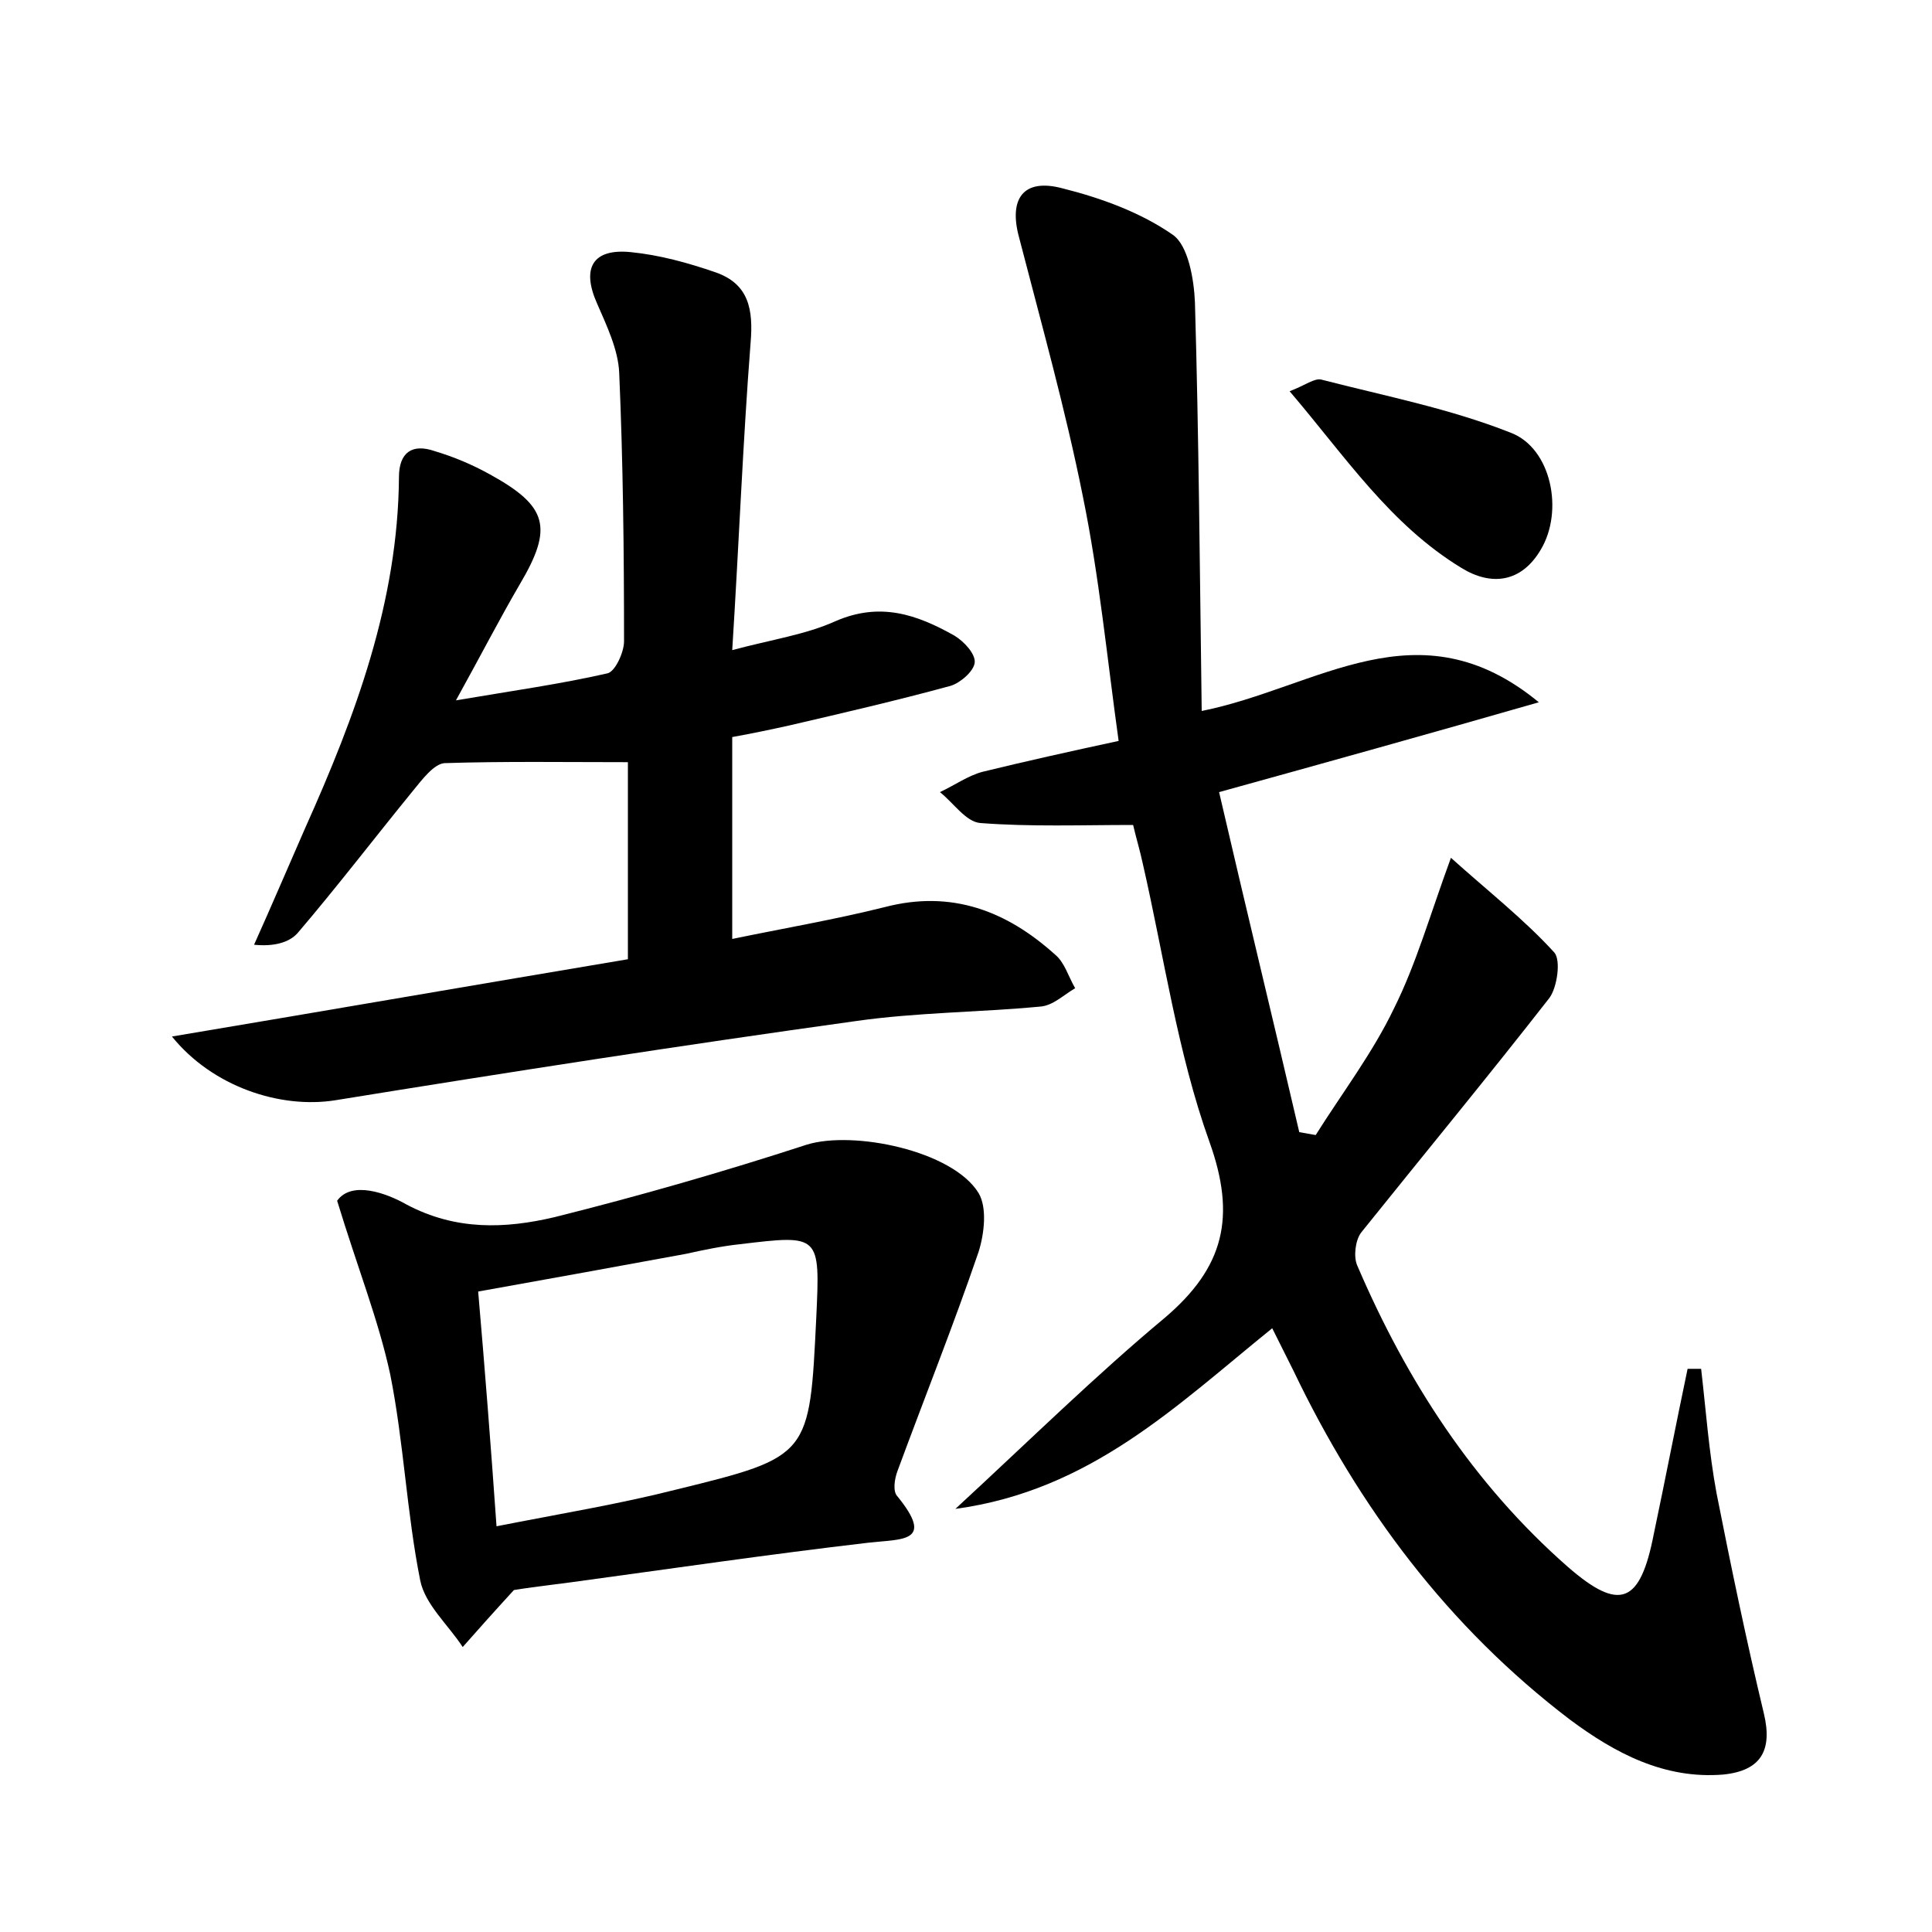 <?xml version="1.0" encoding="utf-8"?>
<!-- Generator: Adobe Illustrator 22.0.0, SVG Export Plug-In . SVG Version: 6.00 Build 0)  -->
<svg version="1.1" id="图层_1" xmlns="http://www.w3.org/2000/svg" xmlns:xlink="http://www.w3.org/1999/xlink" x="0px" y="0px"
	 viewBox="0 0 200 200" style="enable-background:new 0 0 200 200;" xml:space="preserve">
<style type="text/css">
	.st0{fill:#FFFFFF;}
</style>
<g>
	
	<path d="M98.9,156.2c7.8-7.2,14.5-13.8,21.7-19.8c6.1-5.2,7.4-10.4,4.6-18.2c-3.3-9.2-4.7-19.2-6.9-28.8c-0.3-1.4-0.7-2.7-1-4
		c-5.4,0-10.6,0.2-15.8-0.2c-1.5-0.1-2.8-2.1-4.2-3.2c1.5-0.7,2.9-1.7,4.4-2.1c4.5-1.1,9-2.1,14.1-3.2c-1.2-8.6-2-17-3.7-25.3
		c-1.8-9-4.3-17.9-6.6-26.8c-1.1-4,0.4-6.2,4.5-5.1c4,1,8.1,2.5,11.4,4.8c1.6,1.1,2.2,4.6,2.3,7c0.4,13.8,0.5,27.7,0.7,42.3
		c12-2.4,22.4-11.2,34.9-0.9c-11.5,3.3-21.9,6.2-33.1,9.3c2.8,12.1,5.6,23.6,8.3,35.2c0.6,0.1,1.1,0.2,1.7,0.3
		c2.7-4.3,5.9-8.5,8.1-13.1c2.3-4.6,3.7-9.6,5.9-15.6c3.9,3.5,7.6,6.4,10.7,9.8c0.7,0.8,0.3,3.6-0.5,4.7c-6.4,8.2-13,16.2-19.5,24.3
		c-0.6,0.8-0.8,2.5-0.4,3.4c5.1,11.9,12,22.6,21.8,31.2c5.4,4.7,7.5,3.8,8.9-3.4c1.2-5.7,2.3-11.4,3.5-17.1c0.5,0,0.9,0,1.4,0
		c0.5,4.3,0.8,8.6,1.6,12.9c1.5,7.6,3.1,15.3,4.9,22.8c0.9,3.8-0.3,5.9-4.2,6.3c-6.1,0.5-11.2-2.2-15.9-5.7
		c-12.6-9.6-21.8-21.9-28.6-36.1c-0.7-1.4-1.4-2.8-2.2-4.4C121.8,145.5,112.9,154.3,98.9,156.2z"/>
	<path d="M75.8,67.3c4.1-1.1,7.6-1.6,10.7-3c4.6-2,8.4-0.7,12.3,1.5c1,0.6,2.2,1.9,2.1,2.8c-0.1,0.9-1.5,2.1-2.5,2.4
		c-5.5,1.5-11.1,2.8-16.7,4.1c-1.8,0.4-3.7,0.8-5.9,1.2c0,6.9,0,13.7,0,20.9c5.3-1.1,10.6-2,15.8-3.3c6.9-1.8,12.6,0.4,17.6,4.9
		c1,0.8,1.4,2.3,2.1,3.5c-1.2,0.7-2.3,1.8-3.6,1.9c-6.4,0.6-12.8,0.6-19.1,1.5c-18,2.5-36,5.3-53.9,8.2c-5.7,0.9-12.7-1.4-16.9-6.6
		c16.1-2.7,31.7-5.4,47.2-8c0-7.3,0-14.1,0-20.4c-6.6,0-12.8-0.1-19,0.1c-1.1,0.1-2.3,1.7-3.2,2.8c-4,4.9-7.9,10-12,14.8
		c-0.9,1-2.5,1.4-4.5,1.2c1.8-4,3.5-8,5.3-12.1c5.2-11.6,9.6-23.4,9.7-36.3c0-2.6,1.4-3.5,3.7-2.7c2,0.6,3.9,1.4,5.7,2.4
		c6,3.3,6.6,5.5,3.1,11.4c-2.1,3.6-4,7.3-6.6,12c5.9-1,10.9-1.7,15.7-2.8c0.8-0.2,1.7-2.2,1.7-3.3c0-9.3-0.1-18.6-0.5-27.8
		c-0.1-2.4-1.3-4.9-2.3-7.2c-1.6-3.6-0.5-5.7,3.5-5.3c3,0.3,5.9,1.1,8.8,2.1c3.4,1.2,3.9,3.8,3.6,7.3C76.9,45.8,76.5,56.2,75.8,67.3
		z"/>
	<path d="M34.9,124.3c1.5-2.1,5.1-0.8,7.2,0.4c5.1,2.7,10.2,2.5,15.3,1.3c8.8-2.2,17.5-4.7,26.1-7.5c4.8-1.5,15.1,0.6,17.8,5
		c0.9,1.5,0.6,4.2,0,6.1c-2.6,7.6-5.6,15.1-8.4,22.7c-0.3,0.8-0.5,2.1,0,2.6c3.9,4.8,0.5,4.4-3,4.8c-10.3,1.2-20.5,2.7-30.8,4.1
		c-2.4,0.3-4.7,0.6-5.9,0.8c-2.2,2.4-3.8,4.2-5.3,5.9c-1.5-2.3-3.9-4.4-4.4-6.9c-1.4-7-1.7-14.3-3.1-21.3
		C39.2,136.7,37,131.2,34.9,124.3z M51.4,158c6.6-1.3,12.7-2.3,18.6-3.8c13.9-3.4,13.8-3.5,14.5-17.8c0.4-8.6,0.4-8.6-7.9-7.6
		c-1.9,0.2-3.8,0.6-5.6,1c-7.1,1.3-14.2,2.6-21.5,3.9C50.2,141.8,50.8,149.5,51.4,158z"/>
	<path d="M133.5,40.5c1.6-0.6,2.6-1.4,3.3-1.2c6.6,1.7,13.3,3,19.6,5.5c4.2,1.6,5.5,8.1,3.1,12.1c-2,3.4-5.1,3.8-8.2,1.9
		C143.9,54.3,139.3,47.3,133.5,40.5z"/>
	
</g>
</svg>
